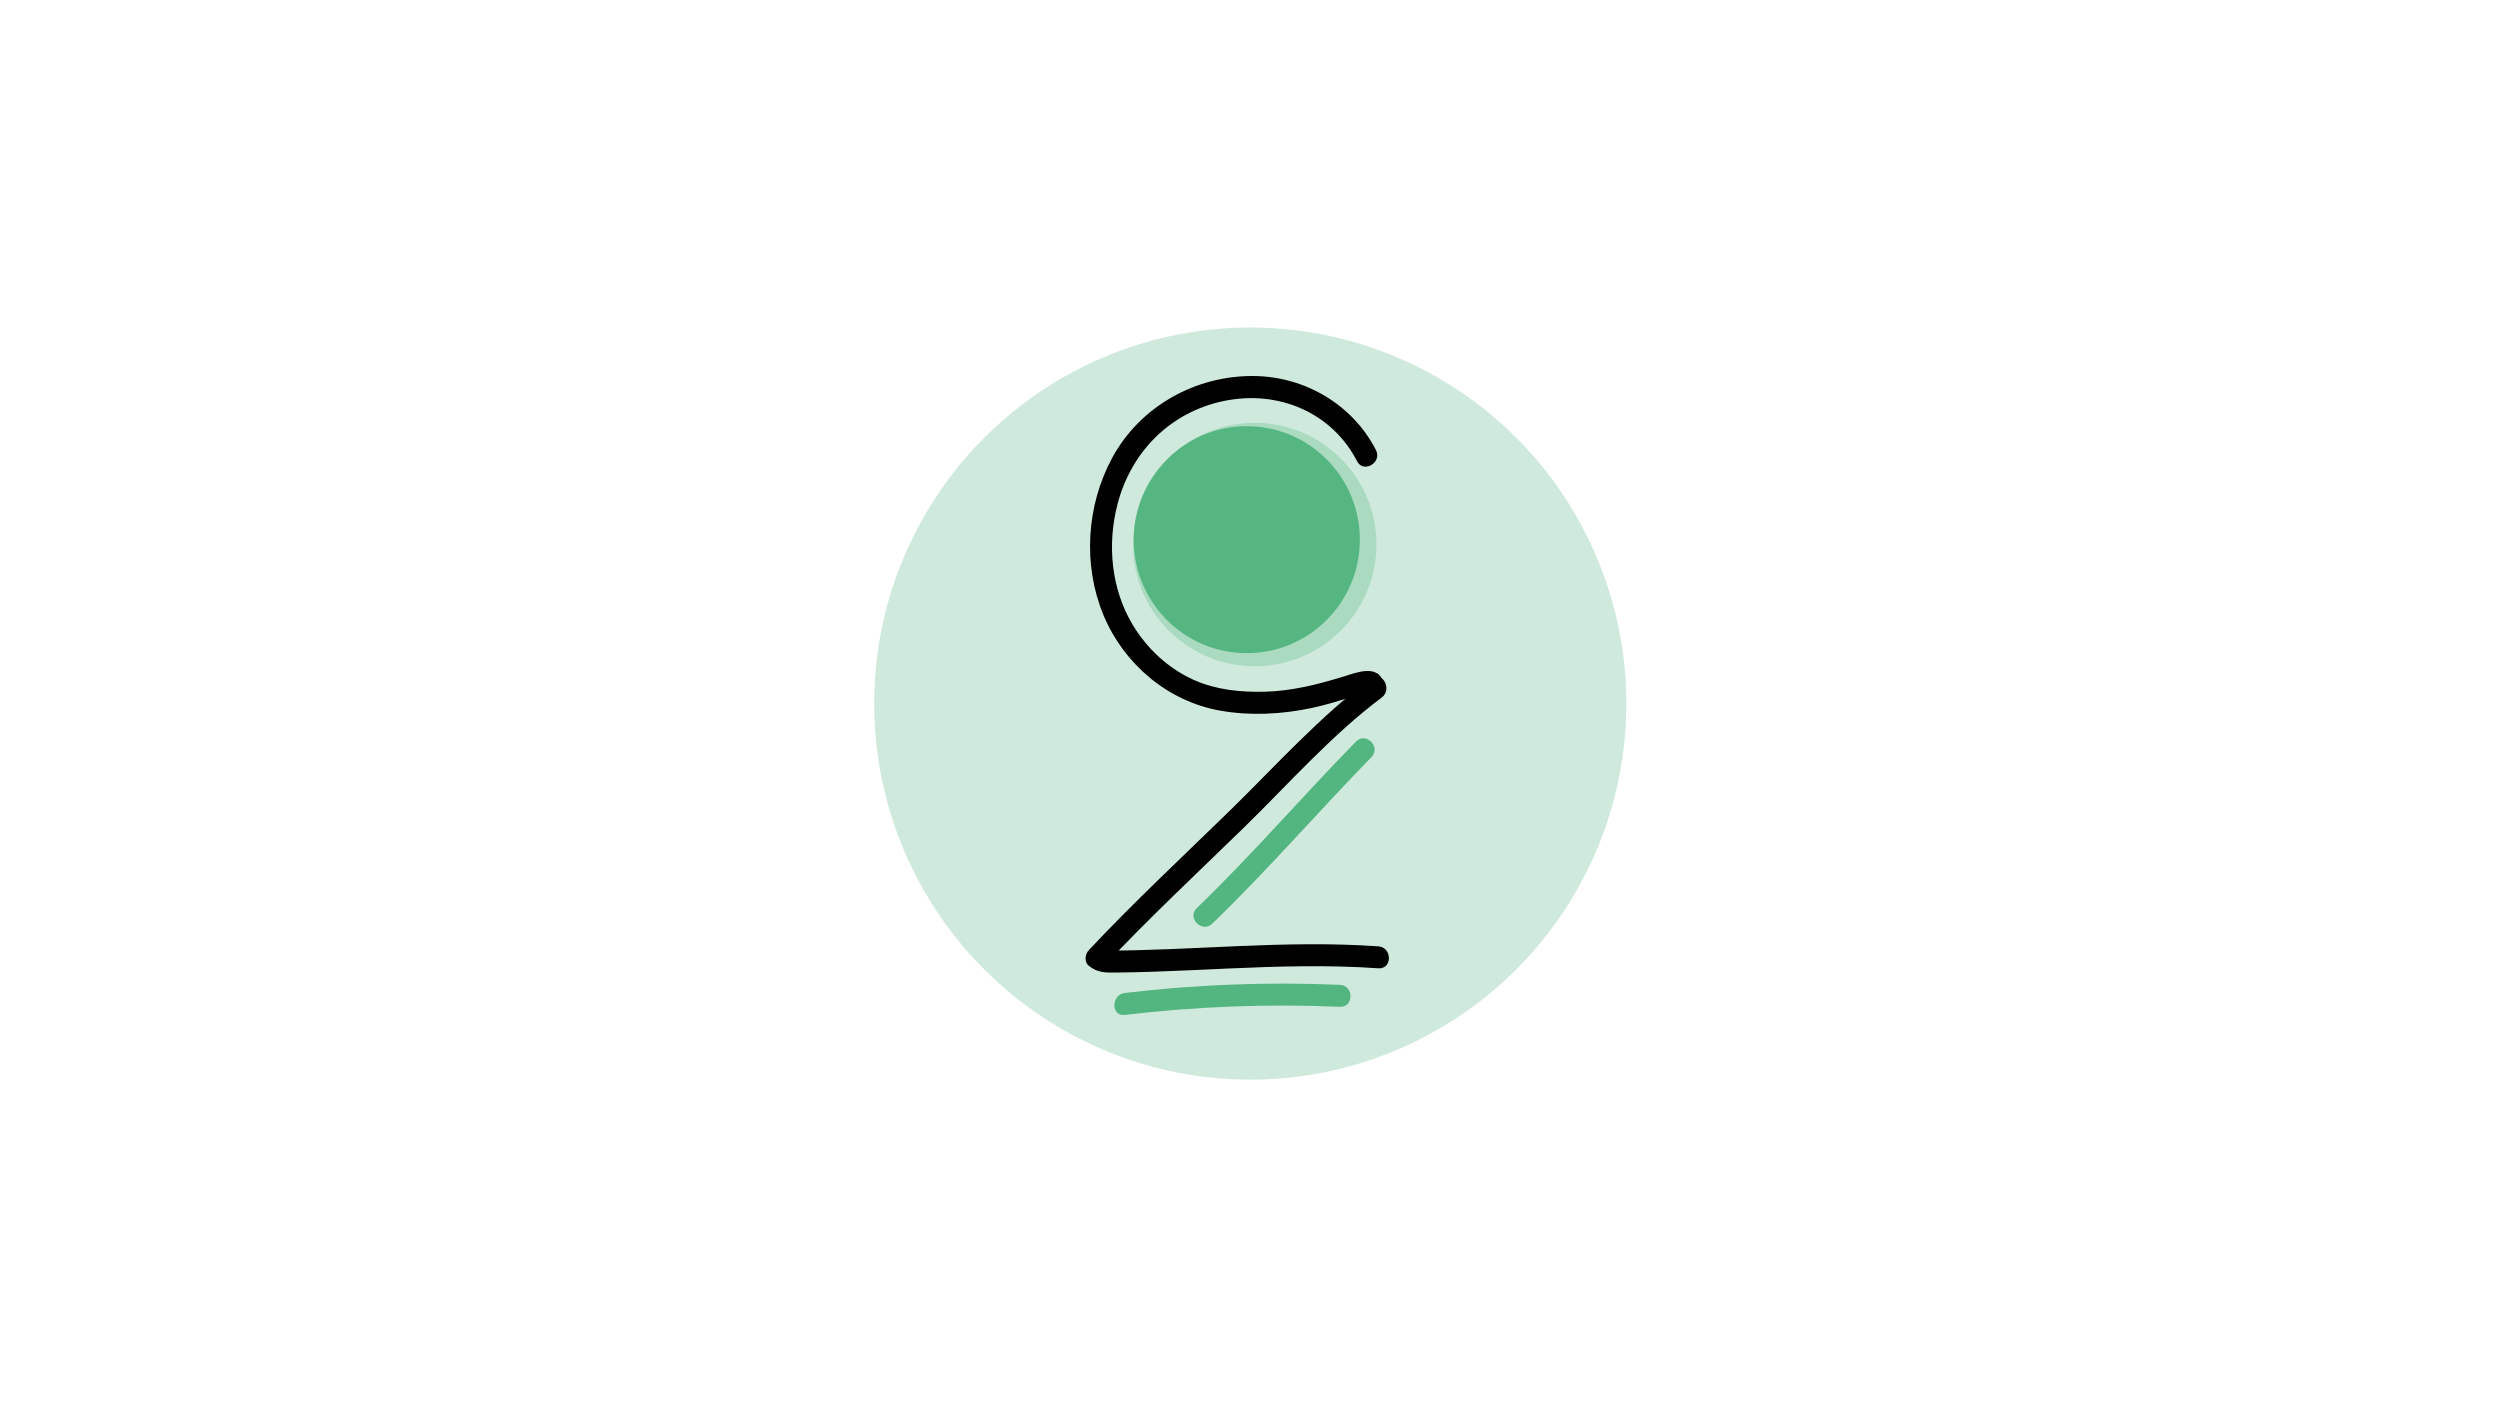 <?xml version="1.0" encoding="utf-8"?>
<!-- Generator: Adobe Illustrator 26.1.0, SVG Export Plug-In . SVG Version: 6.00 Build 0)  -->
<svg version="1.1" id="Lager_1" xmlns="http://www.w3.org/2000/svg" xmlns:xlink="http://www.w3.org/1999/xlink" x="0px" y="0px"
	 viewBox="0 0 1366 768" style="enable-background:new 0 0 1366 768;" xml:space="preserve">
<style type="text/css">
	.st0{opacity:0.19;fill:#009245;}
	.st1{fill:none;stroke:#000000;stroke-miterlimit:10;}
	.st2{opacity:0.6;}
	.st3{fill:#009245;}
	.st4{opacity:0.18;fill:#009245;}
	.st5{opacity:0.5;fill:#009245;}
</style>
<circle class="st0" cx="683.14" cy="384.44" r="205.5"/>
<g>
	<g>
		<path d="M755.34,371.17c1.3,2.41-0.88-1.51-1.26-1.92c-0.52-0.56-1.16-1.06-1.81-1.44c-1.62-0.94-3.53-1.23-5.38-1.18
			c-4.2,0.11-8.45,1.7-12.41,2.92c-14.34,4.42-28.71,8.1-43.81,8.42c-12.99,0.27-26.07-1.03-38.08-6.33
			c-14.07-6.2-25.91-17.22-33.77-30.38c-11.72-19.62-13.91-43.74-8.25-65.64c7.44-28.79,28.82-50.38,58.05-56.5
			c29.77-6.23,59.19,6.26,72.84,32.85c3.53,6.87,13.88,0.81,10.36-6.06c-12.77-24.88-38.8-40.14-66.6-40.45
			c-31.8-0.36-62.23,16.48-77.48,44.64c-14.14,26.12-16.19,58.54-4.8,86c11.03,26.61,35.05,47.09,63.63,52.17
			c16.58,2.95,33.84,2.05,50.25-1.45c7.72-1.65,15.22-4,22.76-6.29c2.28-0.69,4.6-1.47,6.96-1.86c0.52-0.09,1.09,0.29,0.31-0.19
			c1.33,0.81-2.6-2.13-1.45-0.98c-0.79-0.78-2.12-3.46-0.41-0.28C748.64,384.03,759.01,377.97,755.34,371.17L755.34,371.17z"/>
	</g>
</g>
<g>
	<g>
		<path d="M753.12,517.08c-25.3-1.78-50.66-1.22-75.97-0.15c-12.5,0.53-25,1.16-37.5,1.66c-6.25,0.25-12.5,0.46-18.75,0.61
			c-3.29,0.08-6.58,0.14-9.87,0.18c-1.87,0.02-6.26,0.94-7.65-0.2c0,2.83,0,5.66,0,8.49c24.46-26.08,50.63-50.45,76.21-75.41
			c24.62-24.02,47.79-50.46,75.4-71.15c6.11-4.58,0.13-15-6.06-10.36c-27.98,20.96-51.5,47.29-76.42,71.66
			c-26.03,25.44-52.71,50.22-77.62,76.78c-2.04,2.18-2.59,6.39,0,8.49c4.81,3.9,9.11,3.78,15.15,3.72
			c6.91-0.07,13.82-0.24,20.72-0.48c13.49-0.45,26.97-1.13,40.46-1.73c27.29-1.21,54.62-2.03,81.89-0.11
			C760.83,529.63,760.8,517.62,753.12,517.08L753.12,517.08z"/>
	</g>
</g>
<path class="st1" d="M647.39,450.99"/>
<g class="st2">
	<g>
		<path class="st3" d="M662.38,504.68c30.3-29.15,57.63-60.97,87-91c5.4-5.53-3.07-14.02-8.49-8.49c-29.37,30.03-56.7,61.85-87,91
			C648.32,501.56,656.81,510.04,662.38,504.68L662.38,504.68z"/>
	</g>
</g>
<g class="st2">
	<g>
		<path class="st3" d="M614.6,554.55c39-4.63,78.29-6.13,117.53-4.43c7.72,0.33,7.71-11.67,0-12c-39.24-1.7-78.53-0.2-117.53,4.43
			C607.03,543.45,606.94,555.46,614.6,554.55L614.6,554.55z"/>
	</g>
</g>
<ellipse transform="matrix(1 -1.944779e-03 1.944779e-03 1 -0.577 1.334)" class="st4" cx="685.59" cy="297.52" rx="66.49" ry="66.5"/>
<ellipse class="st5" cx="681.24" cy="294.88" rx="61.78" ry="62"/>
</svg>

